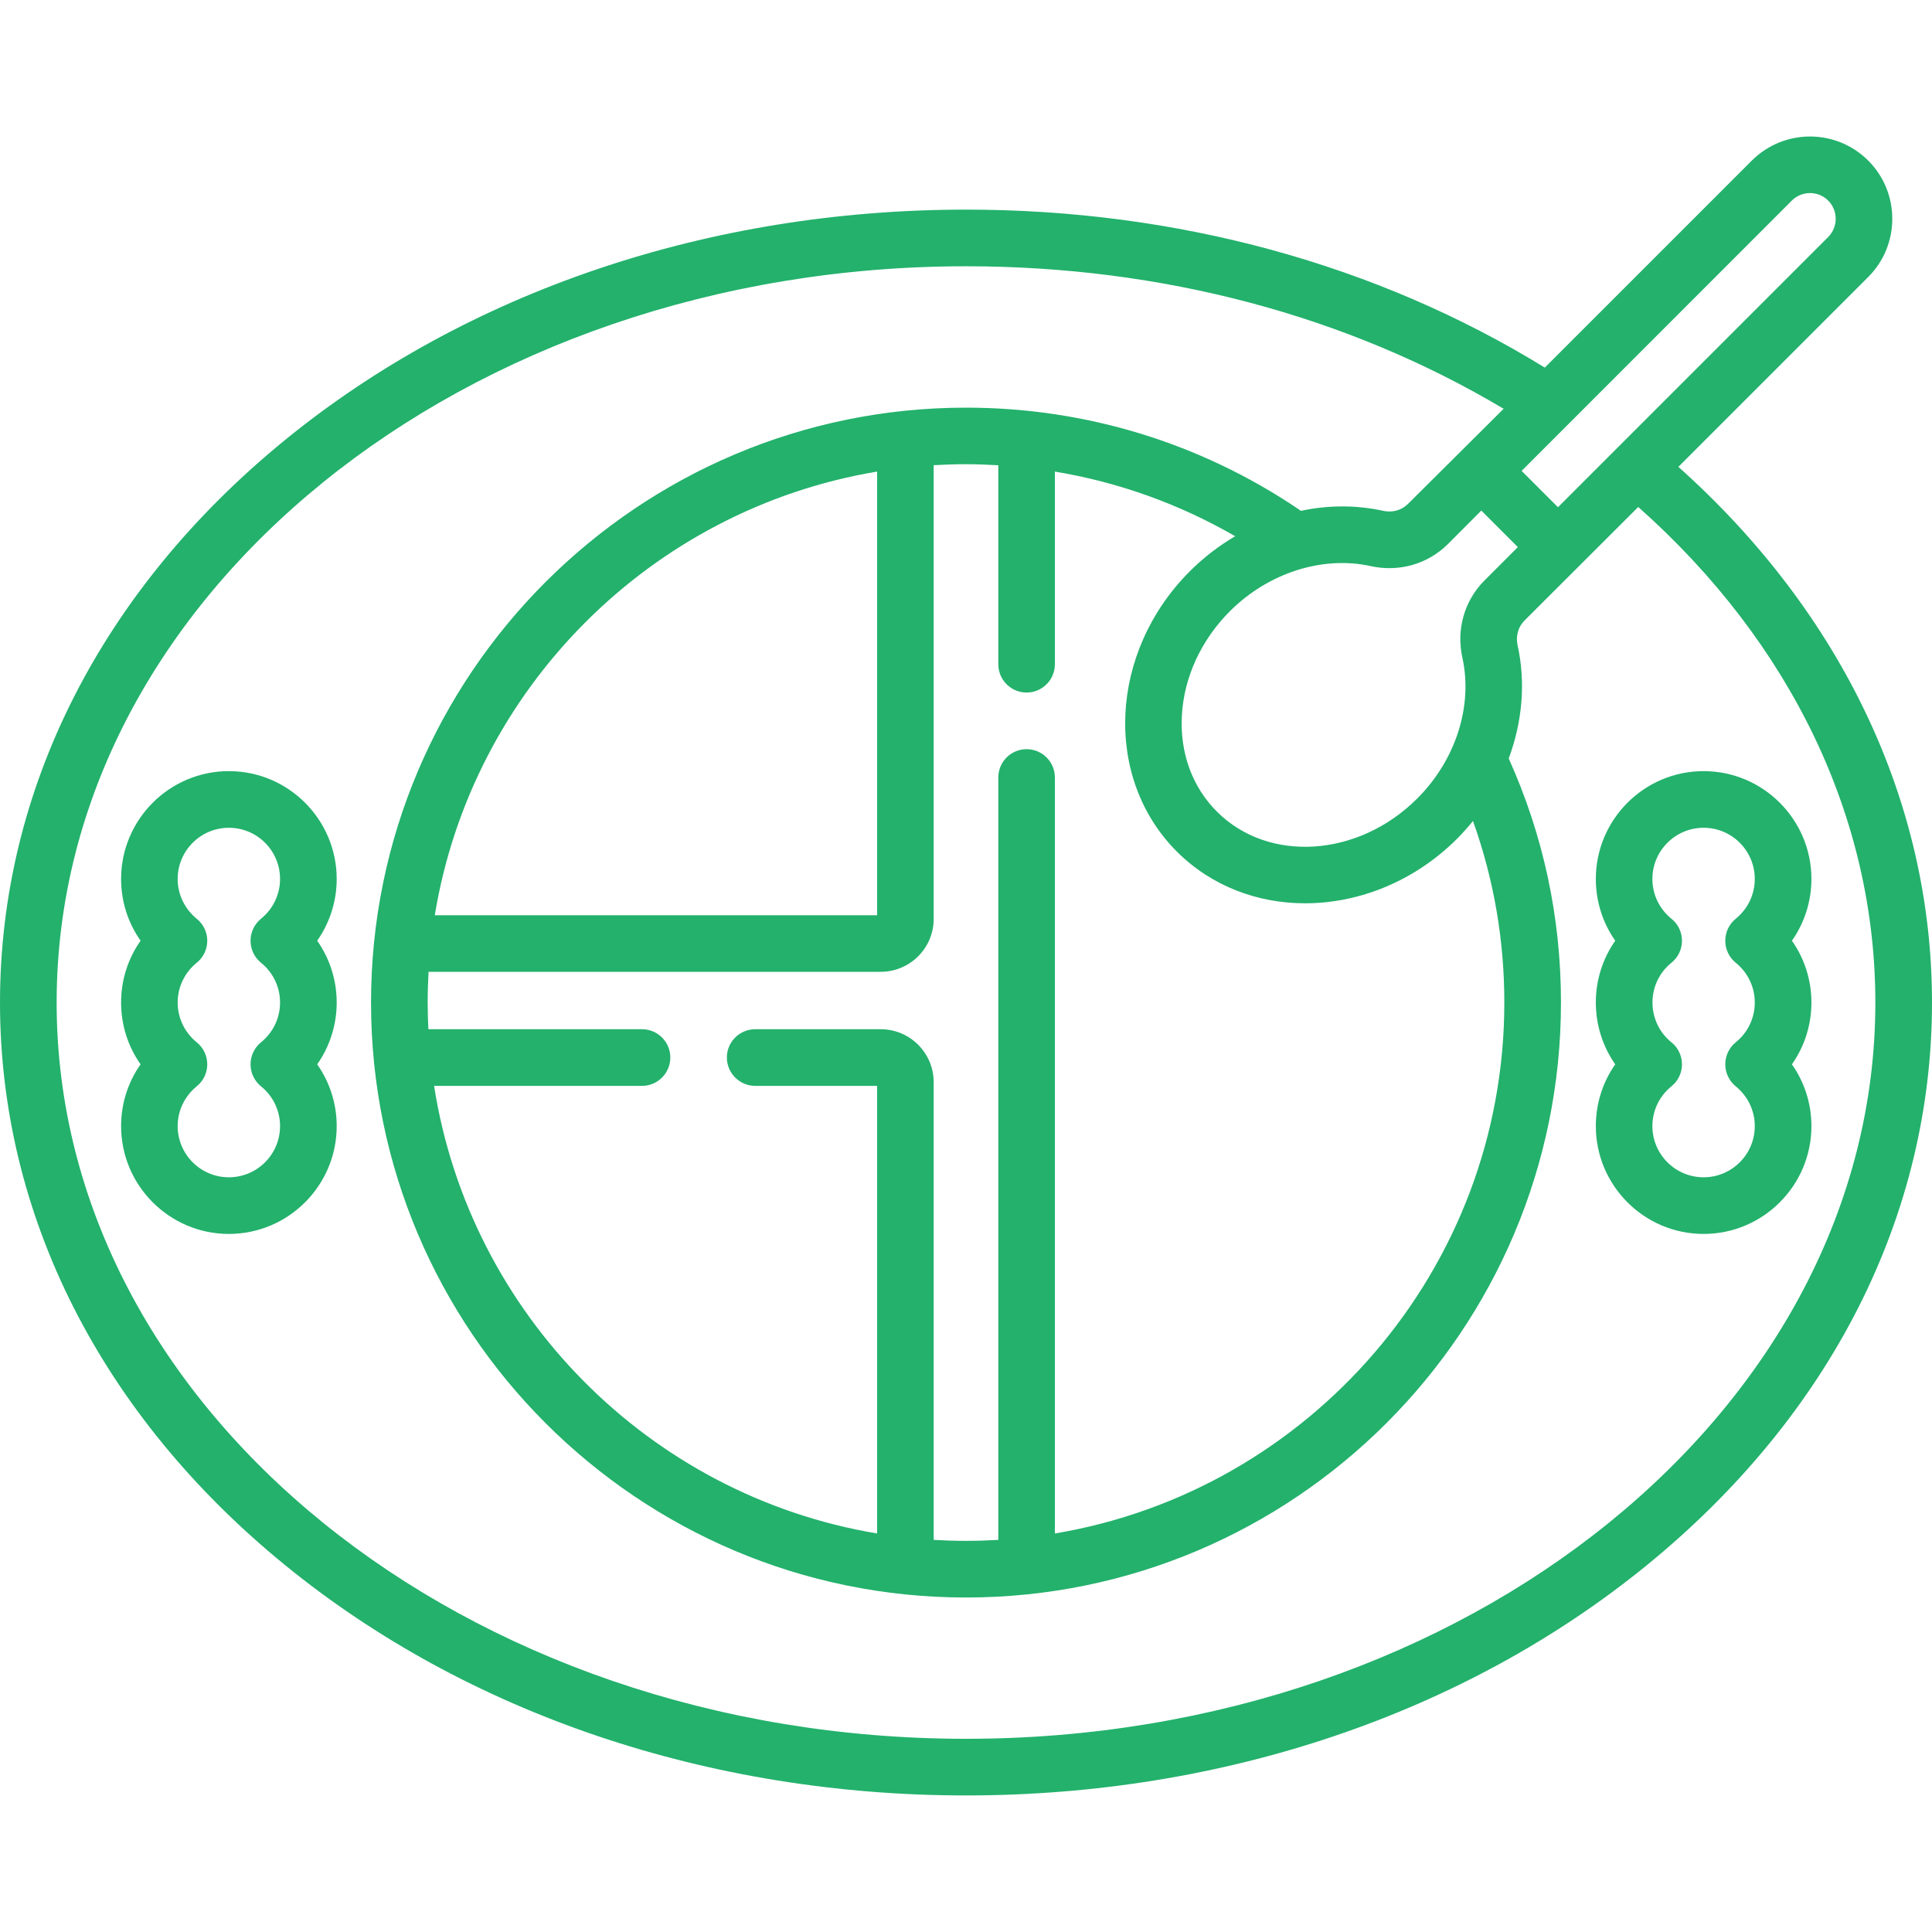 <svg width="22" height="22" viewBox="0 0 22 22" fill="none" xmlns="http://www.w3.org/2000/svg">
<path d="M2.606 8.781C1.93 8.781 1.379 9.332 1.379 10.009C1.379 10.264 1.457 10.508 1.601 10.712C1.457 10.916 1.379 11.16 1.379 11.416C1.379 11.671 1.457 11.916 1.601 12.12C1.457 12.323 1.379 12.568 1.379 12.823C1.379 13.5 1.93 14.051 2.606 14.051C3.283 14.051 3.834 13.5 3.834 12.823C3.834 12.568 3.755 12.323 3.612 12.12C3.755 11.916 3.834 11.672 3.834 11.416C3.834 11.16 3.755 10.916 3.612 10.712C3.755 10.508 3.834 10.264 3.834 10.009C3.834 9.332 3.283 8.781 2.606 8.781ZM2.972 10.963C3.11 11.074 3.189 11.239 3.189 11.416C3.189 11.592 3.11 11.758 2.972 11.869C2.897 11.93 2.853 12.022 2.853 12.12C2.853 12.217 2.897 12.309 2.972 12.37C3.11 12.482 3.189 12.647 3.189 12.823C3.189 13.145 2.928 13.406 2.606 13.406C2.285 13.406 2.023 13.145 2.023 12.823C2.023 12.647 2.103 12.482 2.24 12.37C2.316 12.309 2.36 12.217 2.36 12.12C2.36 12.022 2.316 11.93 2.24 11.869C2.103 11.758 2.023 11.592 2.023 11.416C2.023 11.24 2.103 11.074 2.24 10.963C2.316 10.902 2.36 10.81 2.36 10.712C2.36 10.615 2.316 10.523 2.24 10.462C2.103 10.35 2.023 10.185 2.023 10.009C2.023 9.687 2.285 9.426 2.606 9.426C2.928 9.426 3.189 9.687 3.189 10.009C3.189 10.185 3.11 10.35 2.972 10.462C2.897 10.523 2.853 10.615 2.853 10.712C2.853 10.81 2.897 10.902 2.972 10.963Z" fill="#23B16C"/>
<path d="M19.112 5.316L21.274 3.154C21.639 2.789 21.639 2.194 21.274 1.829C20.908 1.463 20.314 1.463 19.948 1.829L17.591 4.186C15.678 3.009 13.401 2.387 11 2.387C8.074 2.387 5.32 3.319 3.246 5.01C1.153 6.717 0 8.992 0 11.416C0 13.84 1.153 16.116 3.246 17.822C5.32 19.514 8.074 20.445 11 20.445C13.926 20.445 16.68 19.514 18.754 17.822C20.847 16.116 22 13.84 22 11.416C22 9.142 20.977 6.984 19.112 5.316ZM20.404 2.284C20.518 2.17 20.704 2.17 20.818 2.284C20.932 2.399 20.932 2.584 20.818 2.699L17.741 5.776L17.327 5.362L20.404 2.284ZM17.13 11.416C17.13 14.451 14.912 16.978 12.012 17.462V8.853C12.012 8.675 11.868 8.531 11.69 8.531C11.512 8.531 11.368 8.675 11.368 8.853V17.535C11.246 17.542 11.123 17.546 11 17.546C10.877 17.546 10.754 17.542 10.632 17.535V12.323C10.632 11.991 10.362 11.72 10.029 11.72H8.6C8.422 11.72 8.277 11.864 8.277 12.042C8.277 12.22 8.422 12.365 8.6 12.365H9.988V17.462C7.396 17.03 5.349 14.965 4.943 12.365H7.311C7.489 12.365 7.633 12.22 7.633 12.042C7.633 11.864 7.489 11.72 7.311 11.72H4.878C4.873 11.619 4.87 11.518 4.87 11.416C4.87 11.299 4.874 11.182 4.88 11.066H10.029C10.362 11.066 10.632 10.796 10.632 10.463V5.297C10.754 5.29 10.877 5.286 11 5.286C11.123 5.286 11.246 5.291 11.368 5.298V7.564C11.368 7.742 11.512 7.886 11.69 7.886C11.868 7.886 12.012 7.742 12.012 7.564V5.37C12.735 5.49 13.428 5.738 14.065 6.106C13.88 6.215 13.706 6.348 13.549 6.505C12.628 7.426 12.562 8.858 13.401 9.697C13.795 10.091 14.32 10.286 14.861 10.286C15.473 10.286 16.105 10.038 16.594 9.549C16.657 9.485 16.717 9.418 16.773 9.349C17.01 10.01 17.13 10.703 17.13 11.416ZM4.951 10.422C5.374 7.843 7.411 5.8 9.988 5.37V10.422H4.951ZM16.904 6.61C16.676 6.839 16.581 7.166 16.652 7.487C16.774 8.039 16.577 8.655 16.138 9.093C15.468 9.763 14.445 9.83 13.857 9.242C13.577 8.962 13.435 8.574 13.458 8.149C13.482 7.712 13.676 7.29 14.005 6.96C14.444 6.522 15.06 6.325 15.612 6.447C15.932 6.517 16.26 6.423 16.489 6.194L16.868 5.814L17.284 6.23L16.904 6.61ZM11 19.8C5.29 19.8 0.645 16.039 0.645 11.416C0.645 6.793 5.29 3.032 11 3.032C13.227 3.032 15.338 3.592 17.122 4.655L16.033 5.738C15.96 5.811 15.855 5.84 15.751 5.817C15.443 5.749 15.123 5.751 14.812 5.817C14.804 5.81 14.796 5.804 14.788 5.799C13.667 5.042 12.357 4.642 11 4.642C7.264 4.642 4.225 7.681 4.225 11.416C4.225 15.152 7.264 18.191 11 18.191C14.736 18.191 17.775 15.152 17.775 11.416C17.775 10.448 17.575 9.513 17.18 8.637C17.335 8.221 17.375 7.772 17.281 7.348C17.258 7.243 17.288 7.138 17.36 7.066L18.655 5.773C20.398 7.321 21.355 9.318 21.355 11.416C21.355 16.039 16.71 19.8 11 19.8Z" fill="#23B16C"/>
<path d="M20.405 10.712C20.548 10.508 20.627 10.264 20.627 10.009C20.627 9.332 20.076 8.781 19.399 8.781C18.723 8.781 18.172 9.332 18.172 10.009C18.172 10.264 18.25 10.508 18.393 10.712C18.25 10.916 18.172 11.16 18.172 11.416C18.172 11.671 18.25 11.916 18.393 12.12C18.25 12.323 18.172 12.568 18.172 12.823C18.172 13.5 18.723 14.051 19.399 14.051C20.076 14.051 20.627 13.5 20.627 12.823C20.627 12.568 20.548 12.323 20.405 12.12C20.548 11.916 20.627 11.672 20.627 11.416C20.627 11.16 20.548 10.916 20.405 10.712ZM19.765 10.963C19.903 11.074 19.982 11.239 19.982 11.416C19.982 11.592 19.903 11.758 19.765 11.869C19.69 11.93 19.646 12.022 19.646 12.12C19.646 12.217 19.69 12.309 19.765 12.37C19.903 12.482 19.982 12.647 19.982 12.823C19.982 13.145 19.721 13.406 19.399 13.406C19.078 13.406 18.816 13.145 18.816 12.823C18.816 12.647 18.895 12.482 19.033 12.37C19.109 12.309 19.153 12.217 19.153 12.12C19.153 12.022 19.109 11.93 19.033 11.869C18.895 11.758 18.817 11.592 18.817 11.416C18.817 11.239 18.895 11.074 19.033 10.963C19.109 10.902 19.153 10.81 19.153 10.712C19.153 10.615 19.109 10.523 19.033 10.462C18.895 10.35 18.816 10.185 18.816 10.009C18.816 9.687 19.078 9.426 19.399 9.426C19.721 9.426 19.982 9.687 19.982 10.009C19.982 10.185 19.903 10.35 19.765 10.462C19.69 10.523 19.646 10.615 19.646 10.712C19.646 10.81 19.69 10.902 19.765 10.963Z" fill="#23B16C"/>
</svg>
